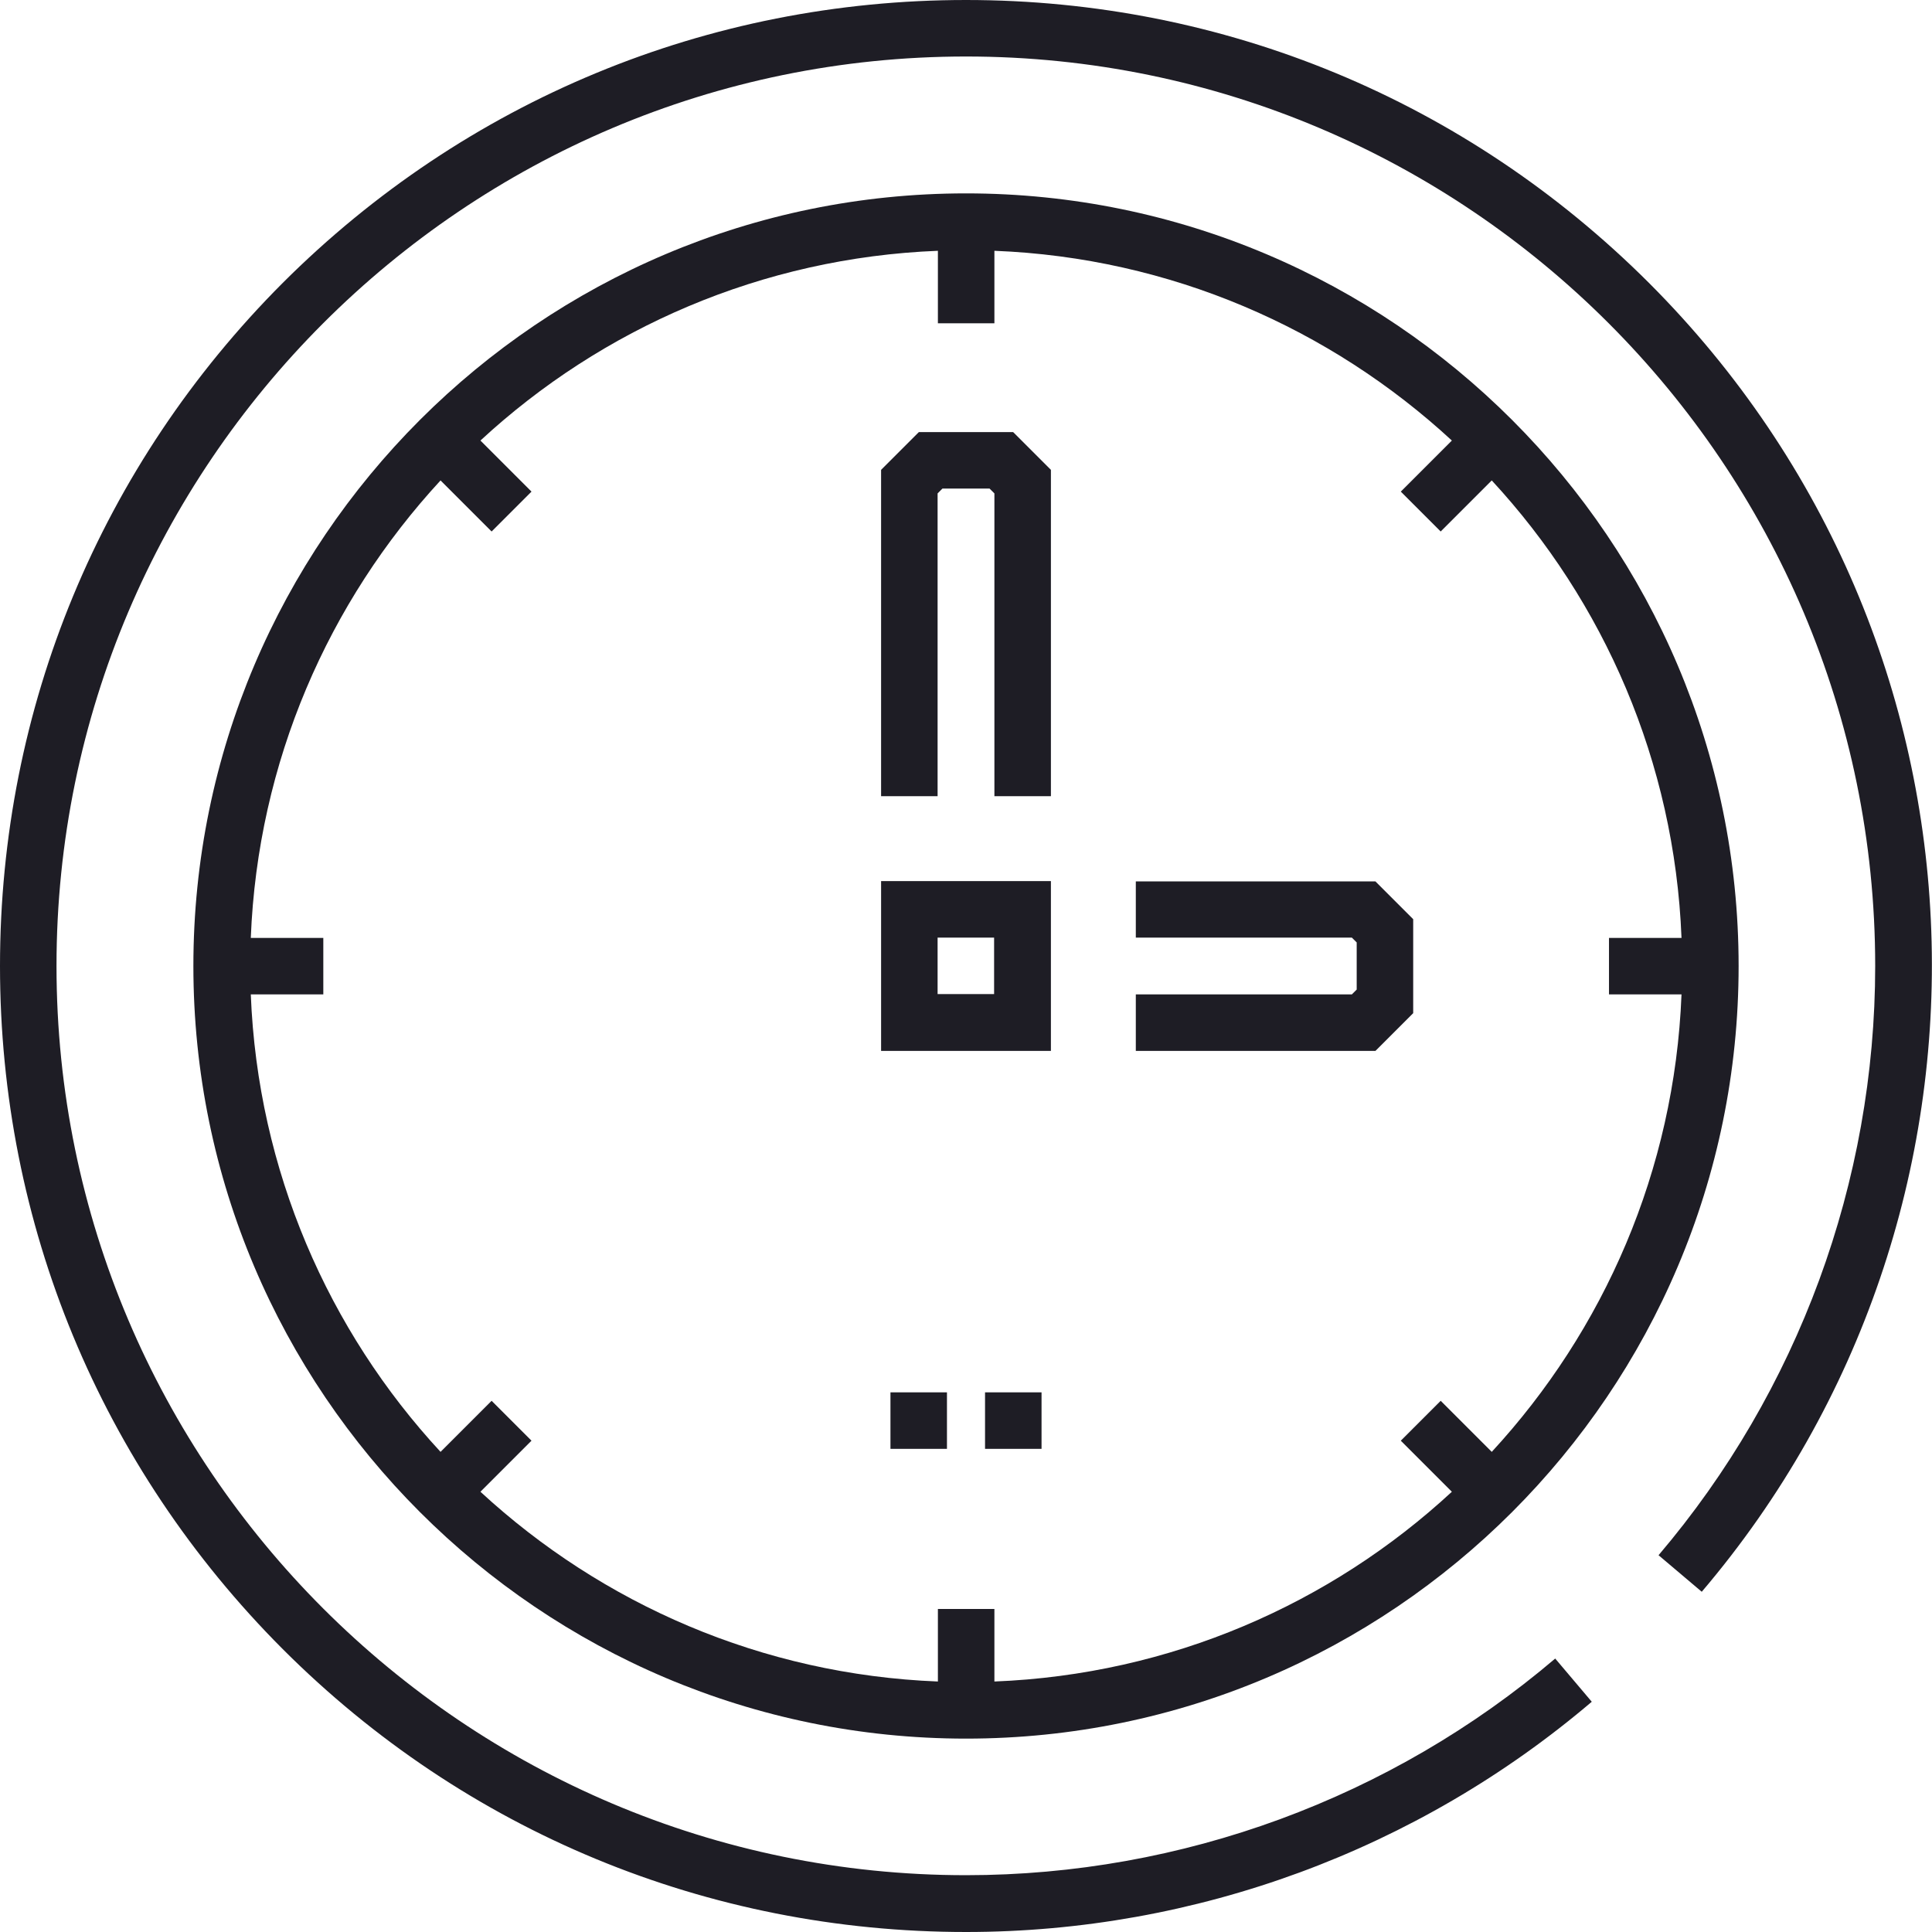 <svg id="Слой_1" xmlns="http://www.w3.org/2000/svg" viewBox="0 0 639.4 639.4"><style>.st0{fill:#1e1d25}</style><path class="st0" d="M344.7 479.5H326v-18.7h18.7v18.7zm-31.3 0h-18.7v-18.7h18.7v18.7z"/><path class="st0" d="M319.7 64C178.7 64 64 178.7 64 319.7s114.7 255.7 255.7 255.7 255.7-114.7 255.7-255.7S460.7 64 319.7 64zm236.8 265.1c-2.3 58.3-25.7 111.2-62.8 151.4l-16.9-16.9-13.2 13.2 16.9 16.9c-40.1 37.1-93.1 60.5-151.4 62.8v-24h-18.7v24c-58.3-2.3-111.2-25.7-151.4-62.8l16.9-16.9-13.2-13.2-16.9 16.9c-37.1-40.1-60.5-93.1-62.8-151.4h24v-18.7H83c2.3-58.3 25.7-111.2 62.8-151.4l16.9 16.9 13.2-13.2-16.9-16.9c40.1-37.1 93.1-60.5 151.4-62.8v24h18.7V83c58.3 2.3 111.2 25.7 151.4 62.8l-16.9 16.9 13.2 13.2 16.9-16.9c37.1 40.1 60.5 93.1 62.8 151.4h-24v18.7h24z"/><path class="st0" d="M304.1 143l-12.5 12.5v108h18.7V163.3l1.6-1.6h15.6l1.6 1.6v100.2h18.7v-108L335.3 143h-31.2zM375.9 291.6v18.7h71.5l1.6 1.6v15.6l-1.6 1.6h-71.5v18.7h79.3l12.5-12.5v-31.1l-12.5-12.5h-79.3zM291.6 347.8h56.2v-56.2h-56.2v56.2zm18.7-37.5H329V329h-18.7v-18.7z"/><path class="st0" d="M545.7 93.6C485.3 33.3 405.1 0 319.7 0S154 33.3 93.6 93.6C33.3 154 0 234.3 0 319.7s33.3 165.7 93.6 226.1c60.4 60.4 140.7 93.6 226.1 93.6 75.9 0 149.4-27.1 207.1-76.2l-12.1-14.3c-54.3 46.2-123.6 71.7-195 71.7-165.9 0-301-135-301-300.9 0-165.9 135-301 301-301 165.9 0 300.9 135 300.9 301 0 71.4-25.5 140.7-71.7 195l14.3 12.1C669.7 401.7 665.1 213 545.7 93.6z"/></svg>